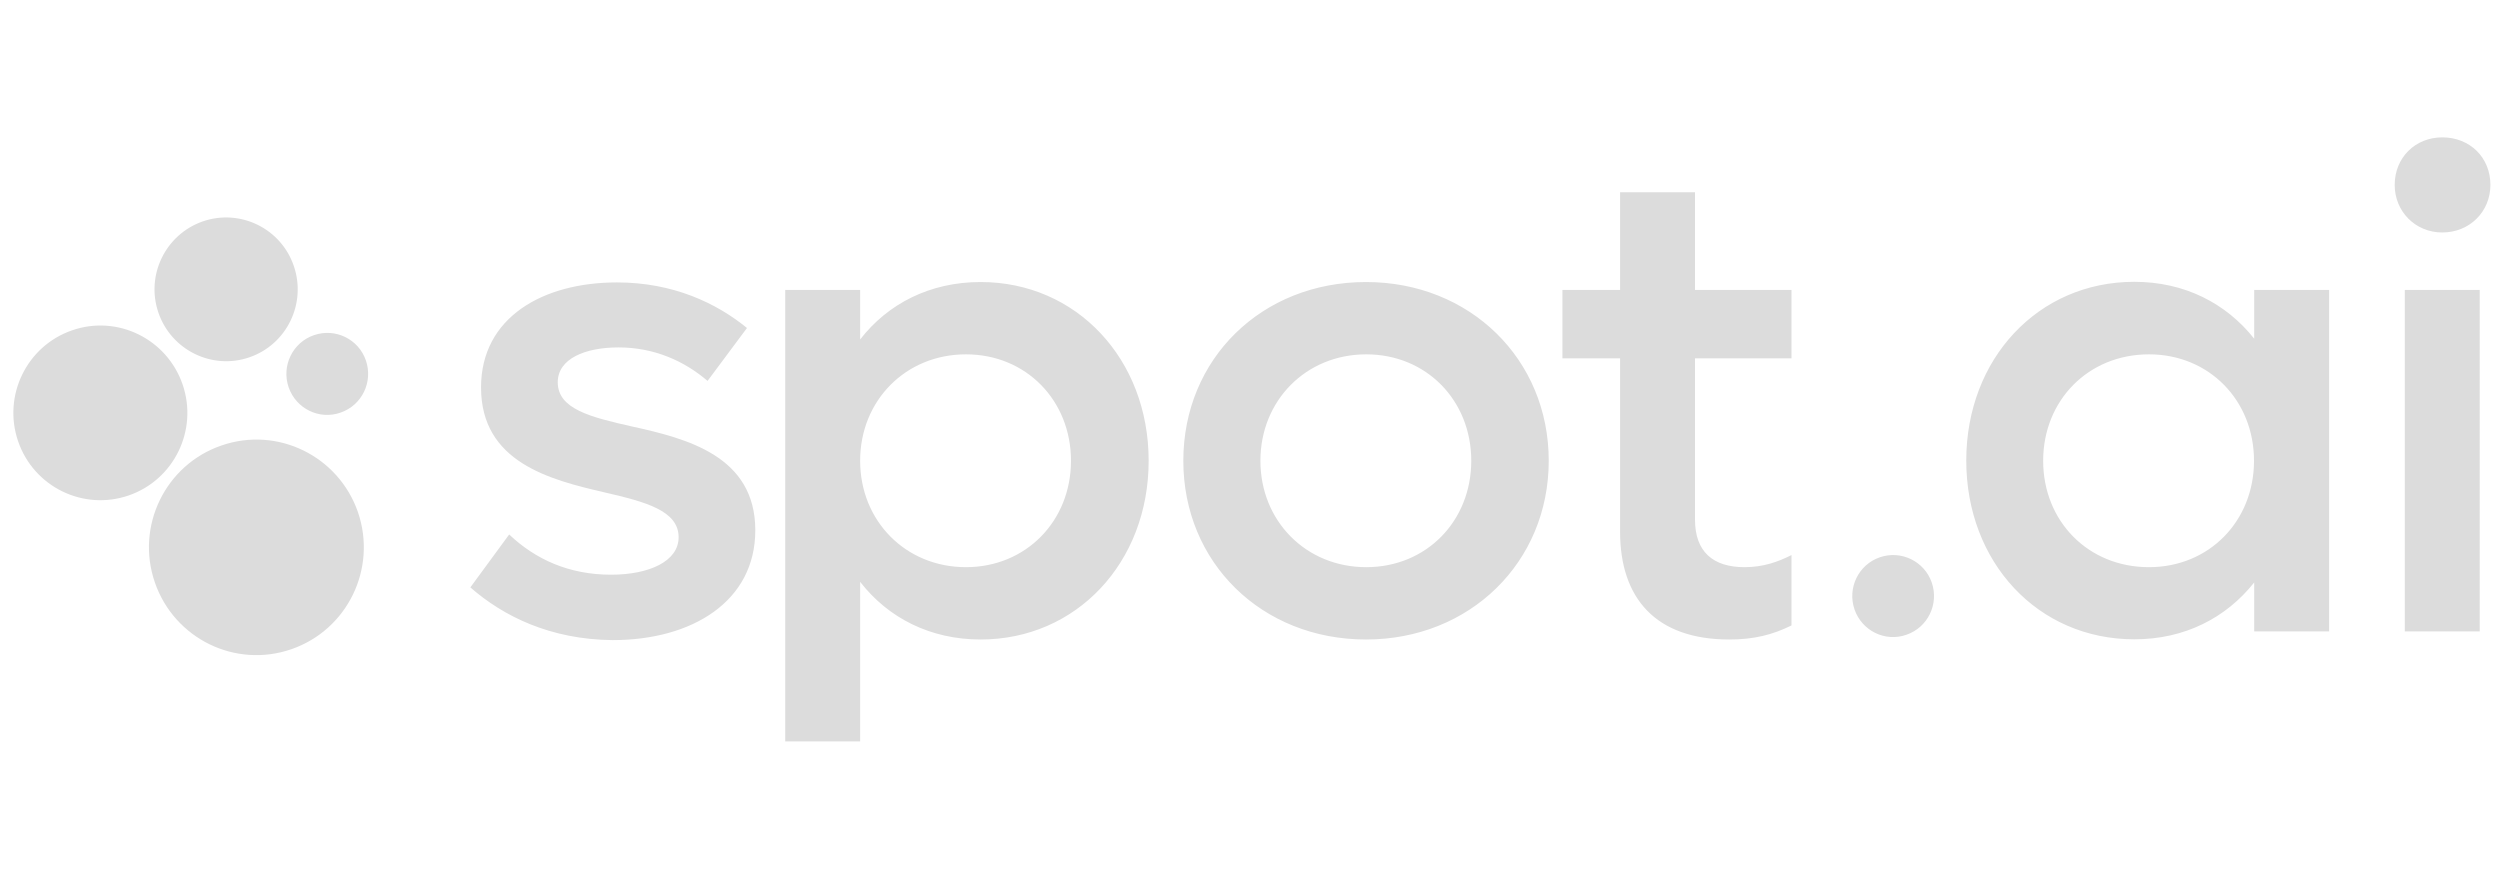 <svg width="91" height="32" viewBox="0 0 91 32" fill="none" xmlns="http://www.w3.org/2000/svg">
<g clip-path="url(#clip0_349_11553)">
<g clip-path="url(#clip1_349_11553)">
<path d="M8.061 16.216C10.102 15.509 12.324 16.599 13.031 18.647C13.73 20.696 12.649 22.924 10.607 23.631C8.566 24.338 6.344 23.249 5.637 21.201C4.93 19.152 6.02 16.916 8.061 16.216ZM2.622 12.025C0.97 12.595 0.09 14.406 0.66 16.065C1.23 17.724 3.033 18.604 4.685 18.034C6.337 17.464 7.217 15.654 6.647 13.995C6.077 12.336 4.274 11.448 2.622 12.025ZM11.43 12.199C10.65 12.466 10.239 13.317 10.506 14.096C10.773 14.875 11.624 15.293 12.396 15.019C13.175 14.752 13.586 13.901 13.319 13.122C13.053 12.343 12.209 11.932 11.43 12.199ZM7.383 8.058C6.02 8.534 5.298 10.02 5.767 11.383C6.236 12.747 7.722 13.475 9.078 13.006C10.441 12.538 11.163 11.044 10.694 9.681C10.232 8.318 8.746 7.589 7.383 8.058Z" fill="#DCDCDC"/>
<path d="M17.121 21.381L18.534 19.455C19.486 20.357 20.706 20.919 22.242 20.919C23.634 20.919 24.702 20.429 24.702 19.556C24.702 18.582 23.483 18.265 22.018 17.926C20.02 17.464 17.51 16.829 17.51 14.103C17.51 11.542 19.775 10.28 22.458 10.28C24.507 10.28 26.087 11.037 27.19 11.939L25.755 13.865C24.904 13.136 23.807 12.646 22.516 12.646C21.297 12.646 20.302 13.057 20.302 13.915C20.302 14.889 21.499 15.185 23.006 15.524C25.005 15.964 27.493 16.599 27.493 19.304C27.493 21.886 25.199 23.3 22.3 23.3C20.02 23.278 18.318 22.427 17.121 21.381ZM41.811 16.772C41.811 20.479 39.178 23.278 35.694 23.278C33.87 23.278 32.333 22.499 31.309 21.179V26.986H28.582V10.554H31.309V12.357C32.326 11.045 33.862 10.266 35.694 10.266C39.178 10.266 41.811 13.064 41.811 16.772ZM38.984 16.772C38.984 14.579 37.353 12.898 35.161 12.898C32.968 12.898 31.309 14.579 31.309 16.772C31.309 18.965 32.968 20.645 35.161 20.645C37.346 20.645 38.984 18.965 38.984 16.772ZM43.073 16.772C43.073 13.064 45.923 10.266 49.724 10.266C53.504 10.266 56.374 13.072 56.374 16.772C56.374 20.472 53.496 23.278 49.724 23.278C45.93 23.278 43.073 20.479 43.073 16.772ZM53.554 16.772C53.554 14.579 51.924 12.898 49.731 12.898C47.538 12.898 45.879 14.579 45.879 16.772C45.879 18.965 47.538 20.645 49.731 20.645C51.924 20.645 53.554 18.965 53.554 16.772ZM61.698 13.043V18.914C61.698 20.083 62.354 20.645 63.501 20.645C64.186 20.645 64.72 20.451 65.21 20.205V22.766C64.525 23.105 63.847 23.278 62.946 23.278C60.262 23.278 58.971 21.77 58.971 19.354V13.043H56.872V10.554H58.971V6.998H61.698V10.554H65.21V13.043H61.698ZM84.78 10.554V22.982H82.053V21.201C81.029 22.492 79.521 23.271 77.689 23.271C74.176 23.271 71.572 20.465 71.572 16.765C71.572 13.064 74.184 10.258 77.689 10.258C79.514 10.258 81.029 11.037 82.053 12.329V10.554H84.78ZM82.046 16.772C82.046 14.579 80.416 12.898 78.223 12.898C76.008 12.898 74.371 14.579 74.371 16.772C74.371 18.965 76.001 20.645 78.223 20.645C80.416 20.645 82.046 18.965 82.046 16.772ZM87.167 6.731C87.167 5.729 87.924 5 88.898 5C89.901 5 90.651 5.729 90.651 6.731C90.651 7.705 89.894 8.462 88.898 8.462C87.924 8.462 87.167 7.705 87.167 6.731ZM87.535 10.554H90.262V22.982H87.535V10.554ZM68.427 20.285C67.648 20.552 67.237 21.403 67.504 22.182C67.771 22.961 68.622 23.379 69.394 23.105C70.173 22.838 70.584 21.987 70.317 21.208C70.05 20.429 69.199 20.018 68.427 20.285Z" fill="#DCDCDC"/>
</g>
</g>
<defs>
<clipPath id="clip0_349_11553">
<rect width="90.16" height="32" fill="white" transform="translate(0.487)"/>
</clipPath>
<clipPath id="clip1_349_11553">
<rect width="90.164" height="22" fill="white" transform="translate(0.487 5)"/>
</clipPath>
</defs>
</svg>
